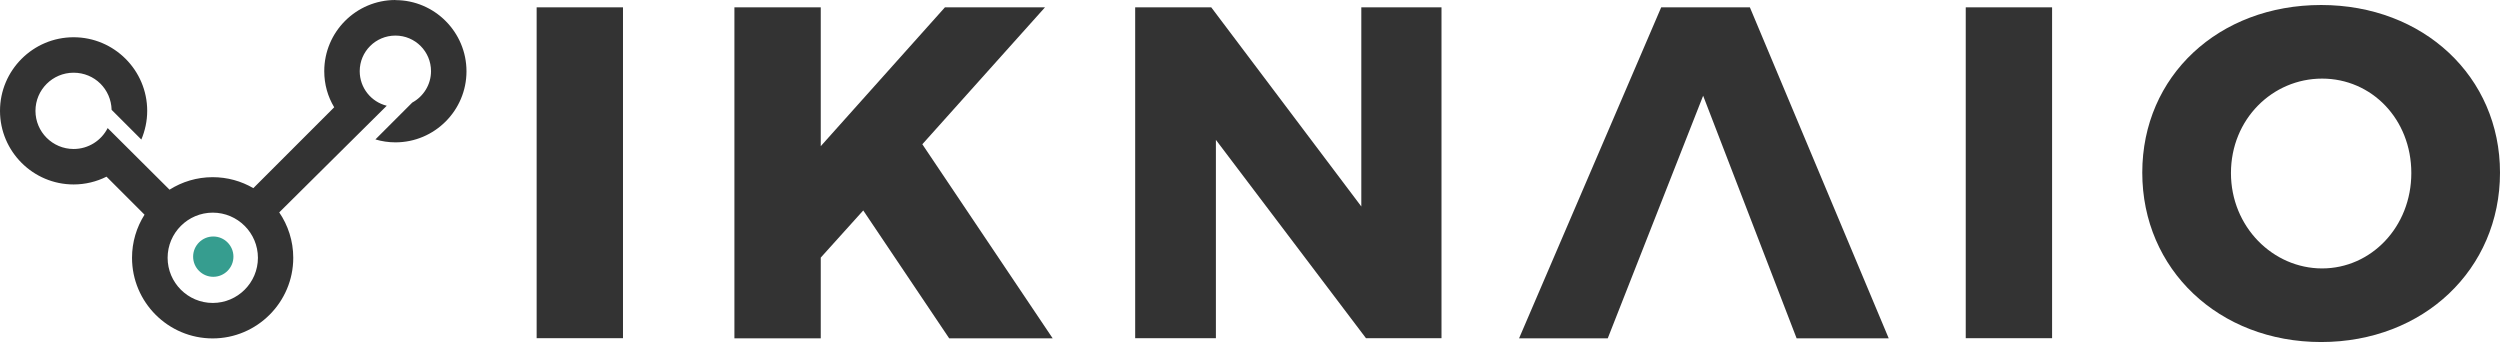 <?xml version="1.0" encoding="UTF-8" standalone="no"?>
<svg
   id="Layer_1"
   viewBox="0 0 195.987 26.813"
   version="1.1"
   sodipodi:docname="logo_light.svg"
   width="195.987"
   height="26.813"
   inkscape:version="1.3.2 (091e20ef0f, 2023-11-25)"
   xmlns:inkscape="http://www.inkscape.org/namespaces/inkscape"
   xmlns:sodipodi="http://sodipodi.sourceforge.net/DTD/sodipodi-0.dtd"
   xmlns="http://www.w3.org/2000/svg"
   xmlns:svg="http://www.w3.org/2000/svg">
  <sodipodi:namedview
     id="namedview17"
     pagecolor="#ffffff"
     bordercolor="#666666"
     borderopacity="1.0"
     inkscape:pageshadow="2"
     inkscape:pageopacity="0.0"
     inkscape:pagecheckerboard="0"
     showgrid="false"
     fit-margin-top="0"
     fit-margin-left="0"
     fit-margin-right="0"
     fit-margin-bottom="0"
     inkscape:zoom="1.6725"
     inkscape:cx="-110.3139"
     inkscape:cy="98.355755"
     inkscape:window-width="1920"
     inkscape:window-height="1043"
     inkscape:window-x="0"
     inkscape:window-y="0"
     inkscape:window-maximized="1"
     inkscape:current-layer="g12"
     inkscape:showpageshadow="2"
     inkscape:deskcolor="#d1d1d1" />
  <defs
     id="defs4">
    <style
       id="style2">.cls-1{fill:#333;}.cls-2{fill:#369D8F;}</style>
  </defs>
  <g
     id="g10"
     transform="translate(-7.95,-11.26)">
    <g
       id="g12">
      <path
         id="path16"
         class="cls-1"
         d="m 24.63,35.01 c -1.95,0 -3.54,-1.59 -3.54,-3.54 0,-1.95 1.59,-3.54 3.54,-3.54 1.95,0 3.54,1.59 3.54,3.54 0,1.95 -1.59,3.54 -3.54,3.54 z M 38.95,11.26 c -3.08,0 -5.58,2.5 -5.58,5.58 0,1.04 0.28,2 0.78,2.83 l -6.34,6.34 c -0.94,-0.55 -2.03,-0.86 -3.19,-0.86 -1.24,0 -2.4,0.36 -3.38,0.98 L 16.39,21.3 c -0.49,0.97 -1.5,1.64 -2.67,1.64 -1.65,0 -2.99,-1.34 -2.99,-2.99 0,-1.65 1.34,-2.99 2.99,-2.99 1.65,0 2.94,1.3 2.98,2.91 l 2.33,2.33 c 0.29,-0.69 0.46,-1.45 0.46,-2.25 0,-3.18 -2.59,-5.77 -5.77,-5.77 -3.18,0 -5.77,2.59 -5.77,5.77 0,3.18 2.59,5.77 5.77,5.77 0.92,0 1.8,-0.22 2.58,-0.61 l 2.98,2.98 c -0.62,0.98 -0.98,2.14 -0.98,3.38 0,3.49 2.84,6.32 6.32,6.32 3.48,0 6.32,-2.84 6.32,-6.32 0,-1.32 -0.41,-2.55 -1.1,-3.56 l 8.43,-8.36 c -1.22,-0.3 -2.12,-1.4 -2.12,-2.71 0,-1.54 1.25,-2.79 2.8,-2.79 1.55,0 2.79,1.25 2.79,2.79 0,1.06 -0.6,1.99 -1.47,2.46 l -2.89,2.89 c 0.5,0.15 1.02,0.23 1.57,0.23 3.07,0 5.57,-2.5 5.57,-5.57 0,-3.07 -2.5,-5.58 -5.57,-5.58" />
      <path
         id="path18"
         class="cls-2"
         d="m 26.25,31.38 c 0,0.87 -0.71,1.58 -1.58,1.58 -0.87,0 -1.58,-0.71 -1.58,-1.58 0,-0.87 0.71,-1.58 1.58,-1.58 0.87,0 1.58,0.71 1.58,1.58" />
      <path
         id="path20"
         class="cls-1"
         d="M 56.789,11.835 V 37.772 H 50.02 V 11.835 h 6.769"
         style="stroke-width:1.074" />
      <path
         id="path22"
         class="cls-1"
         d="m 82.361,37.783 -6.737,-10.025 -3.331,3.696 v 6.329 H 65.524 V 11.835 h 6.769 v 10.884 l 9.735,-10.884 h 7.844 l -9.616,10.734 10.218,15.214 h -8.101"
         style="stroke-width:1.074" />
      <path
         id="path24"
         class="cls-1"
         d="m 102.905,11.835 11.765,15.612 V 11.835 h 6.286 v 25.938 h -5.92 L 103.27,22.225 V 37.772 H 96.942 V 11.835 h 5.963"
         style="stroke-width:1.074" />
      <path
         id="path26"
         class="cls-1"
         d="m 145.131,11.835 h -6.952 l -11.142,25.948 h 6.952 l 7.478,-19.018 7.328,19.018 h 7.22 l -10.884,-25.948"
         style="stroke-width:1.074" />
      <path
         id="path28"
         class="cls-1"
         d="m 168.823,11.835 v 25.938 h -6.769 V 11.835 h 6.769"
         style="stroke-width:1.074" />
      <path
         id="path30"
         class="cls-1"
         d="m 182.845,24.825 c 0,4.223 3.299,7.478 7.145,7.478 3.847,0 6.995,-3.256 6.995,-7.478 0,-4.223 -3.105,-7.403 -6.995,-7.403 -3.89,0 -7.145,3.18 -7.145,7.403 z m 21.092,-0.032 c 0,7.586 -5.995,13.28 -14.022,13.28 -8.026,0 -14.022,-5.695 -14.022,-13.28 0,-7.586 5.995,-13.141 14.022,-13.141 8.026,0 14.022,5.619 14.022,13.141"
         style="stroke-width:1.074" />
    </g>
  </g>
</svg>
